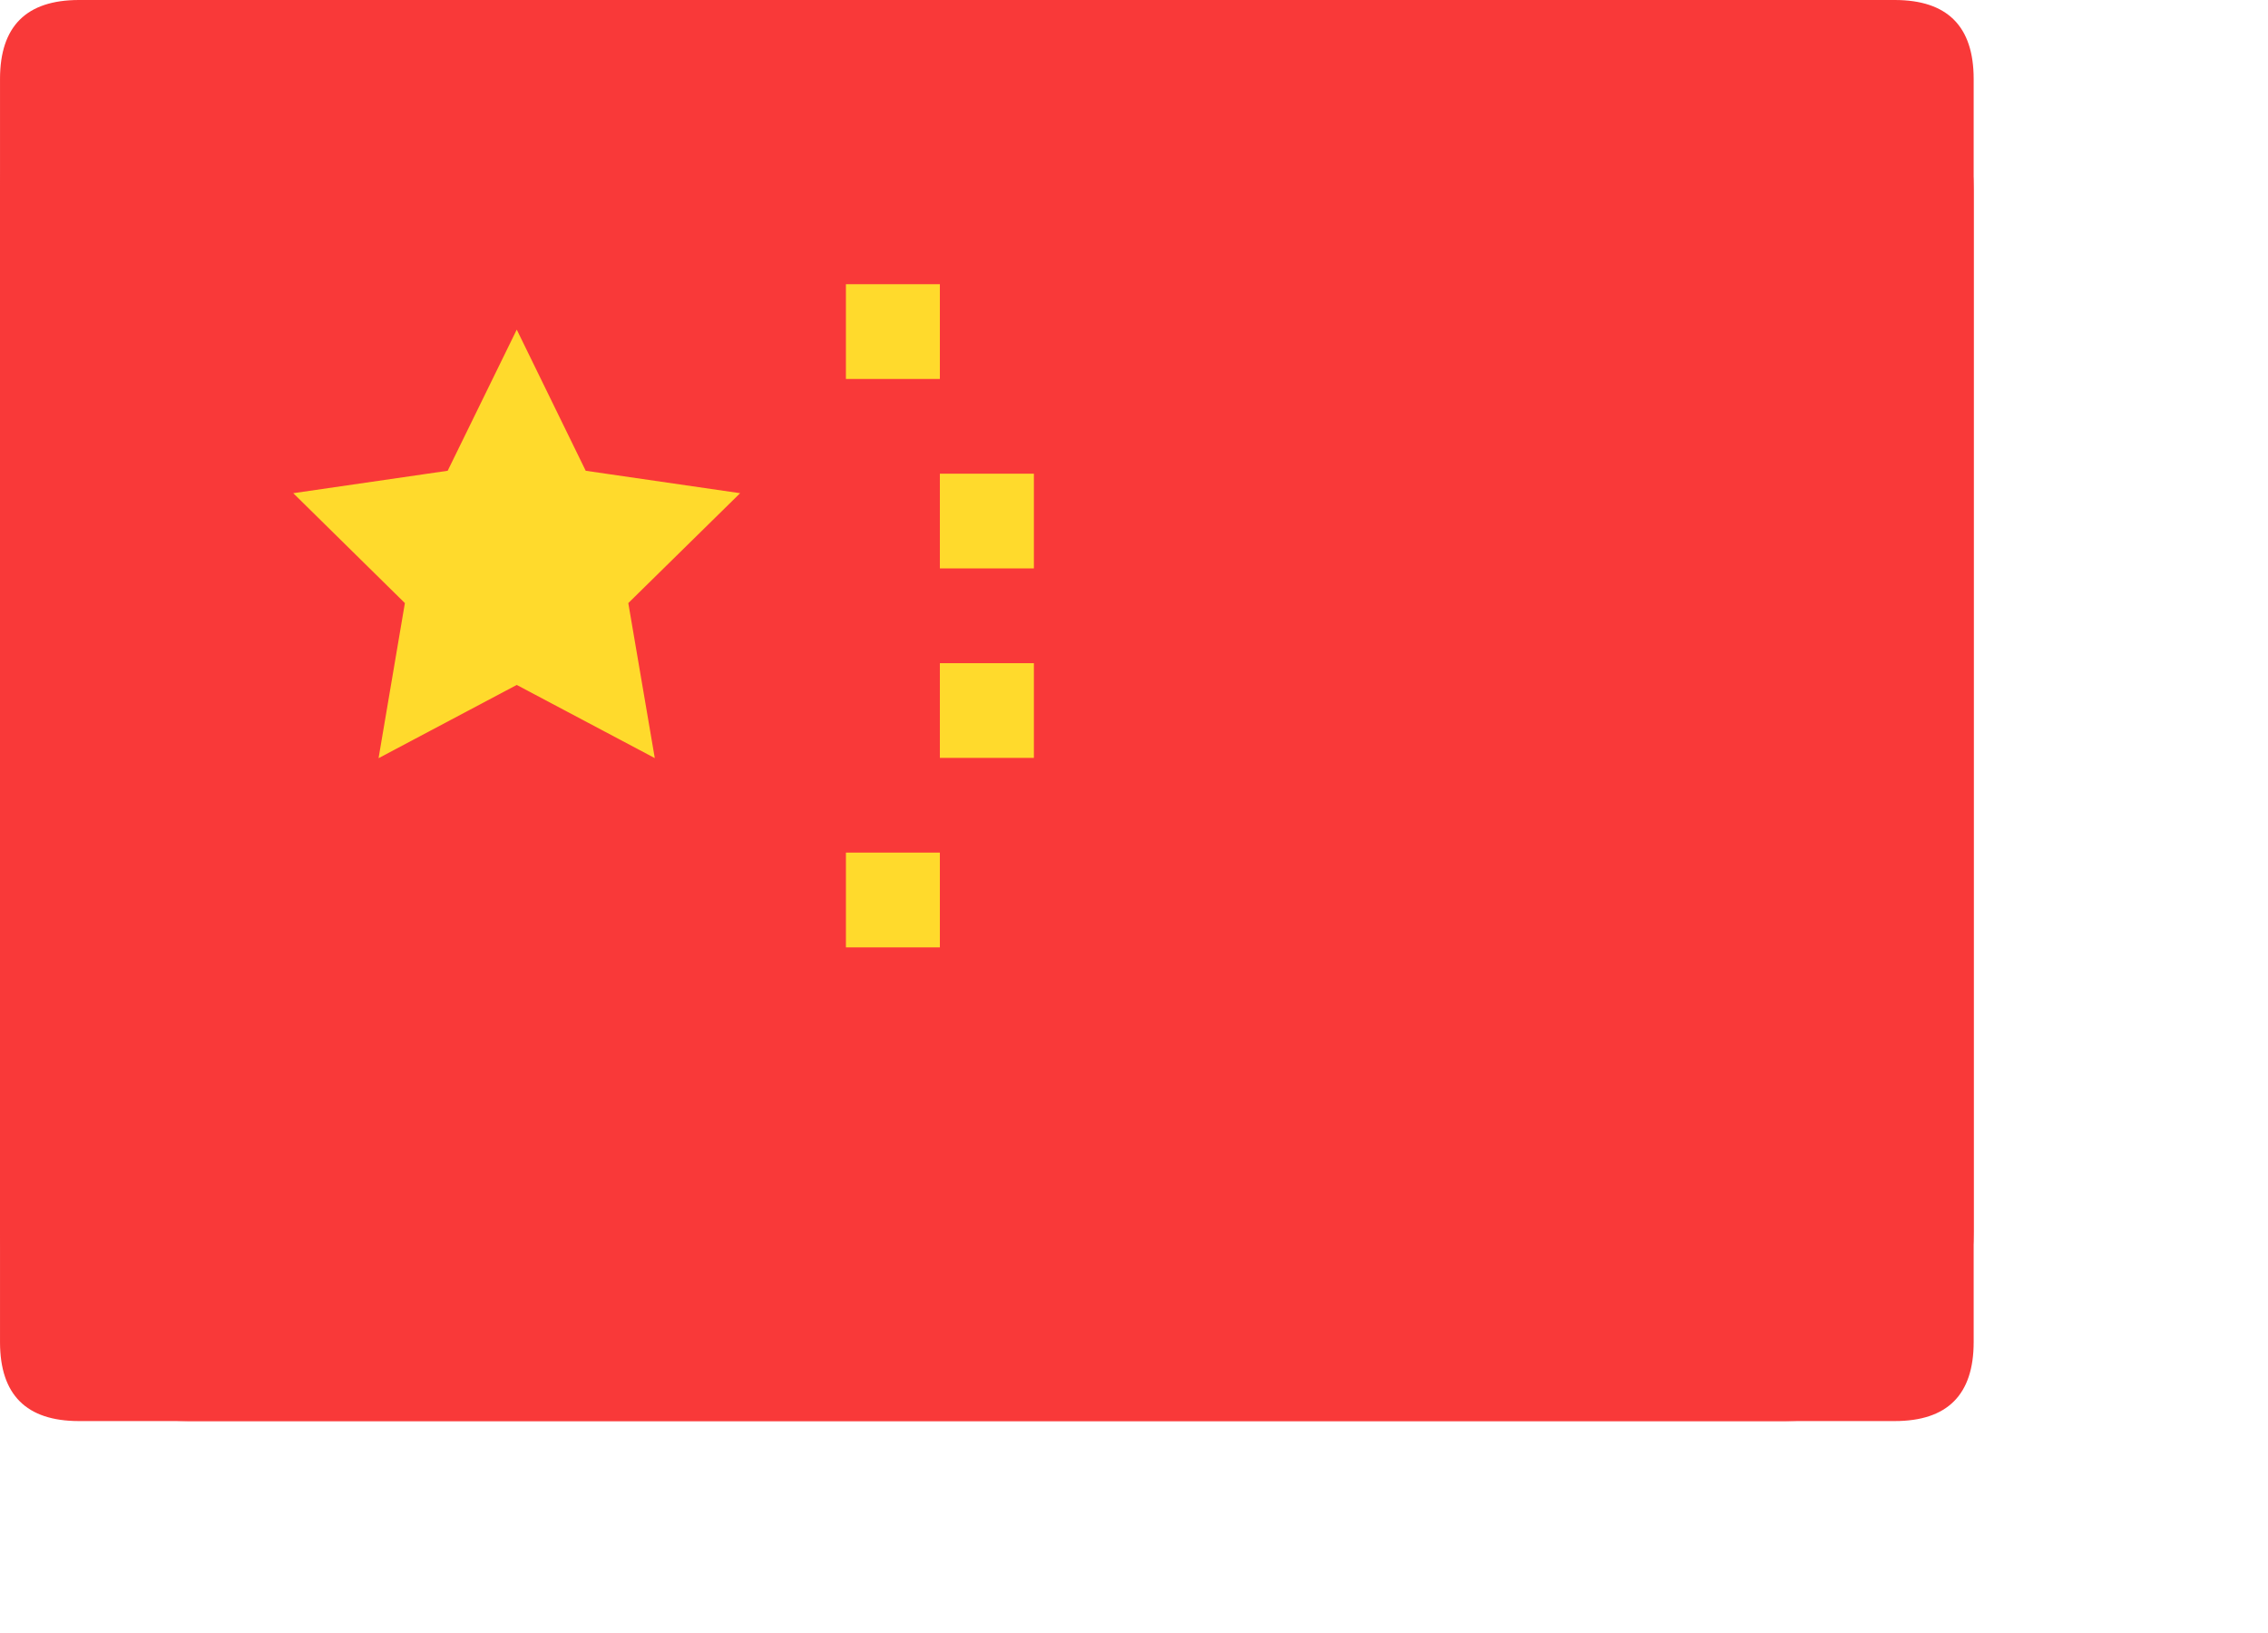 <?xml version="1.0" standalone="no"?><!DOCTYPE svg PUBLIC "-//W3C//DTD SVG 1.1//EN" "http://www.w3.org/Graphics/SVG/1.1/DTD/svg11.dtd"><svg t="1725029430530" class="icon" viewBox="0 0 1422 1024" version="1.1" xmlns="http://www.w3.org/2000/svg" p-id="22580" xmlns:xlink="http://www.w3.org/1999/xlink" width="22.219" height="16"><path d="M0 0m49.499 0l1138.466 0q49.499 0 49.499 49.499l0 791.976q0 49.499-49.499 49.499l-1138.466 0q-49.499 0-49.499-49.499l0-791.976q0-49.499 49.499-49.499Z" fill="#F93939" p-id="22581"></path><path d="M1119.607 0H117.856C52.765 0 0 53.186 0 118.796v653.38C0 837.787 52.765 890.973 117.856 890.973h1001.751C1184.697 890.973 1237.463 837.787 1237.463 772.177V118.796C1237.463 53.186 1184.697 0 1119.607 0z" fill="#F93939" p-id="22582"></path><path d="M323.968 429.449l-86.622 45.91 16.508-97.24-69.991-68.902 96.819-14.058 43.311-88.503 43.237 88.503 96.819 14.058-70.115 68.902 16.607 97.19-86.548-45.86zM530.376 178.195h58.903v59.398h-58.903V178.195z m58.903 118.796h58.953v59.398H589.28V296.991z m0 118.796h58.953v59.398H589.28v-59.398z m-58.903 118.796h58.903V593.982h-58.903v-59.398z" fill="#FFDA2C" p-id="22583"></path></svg>